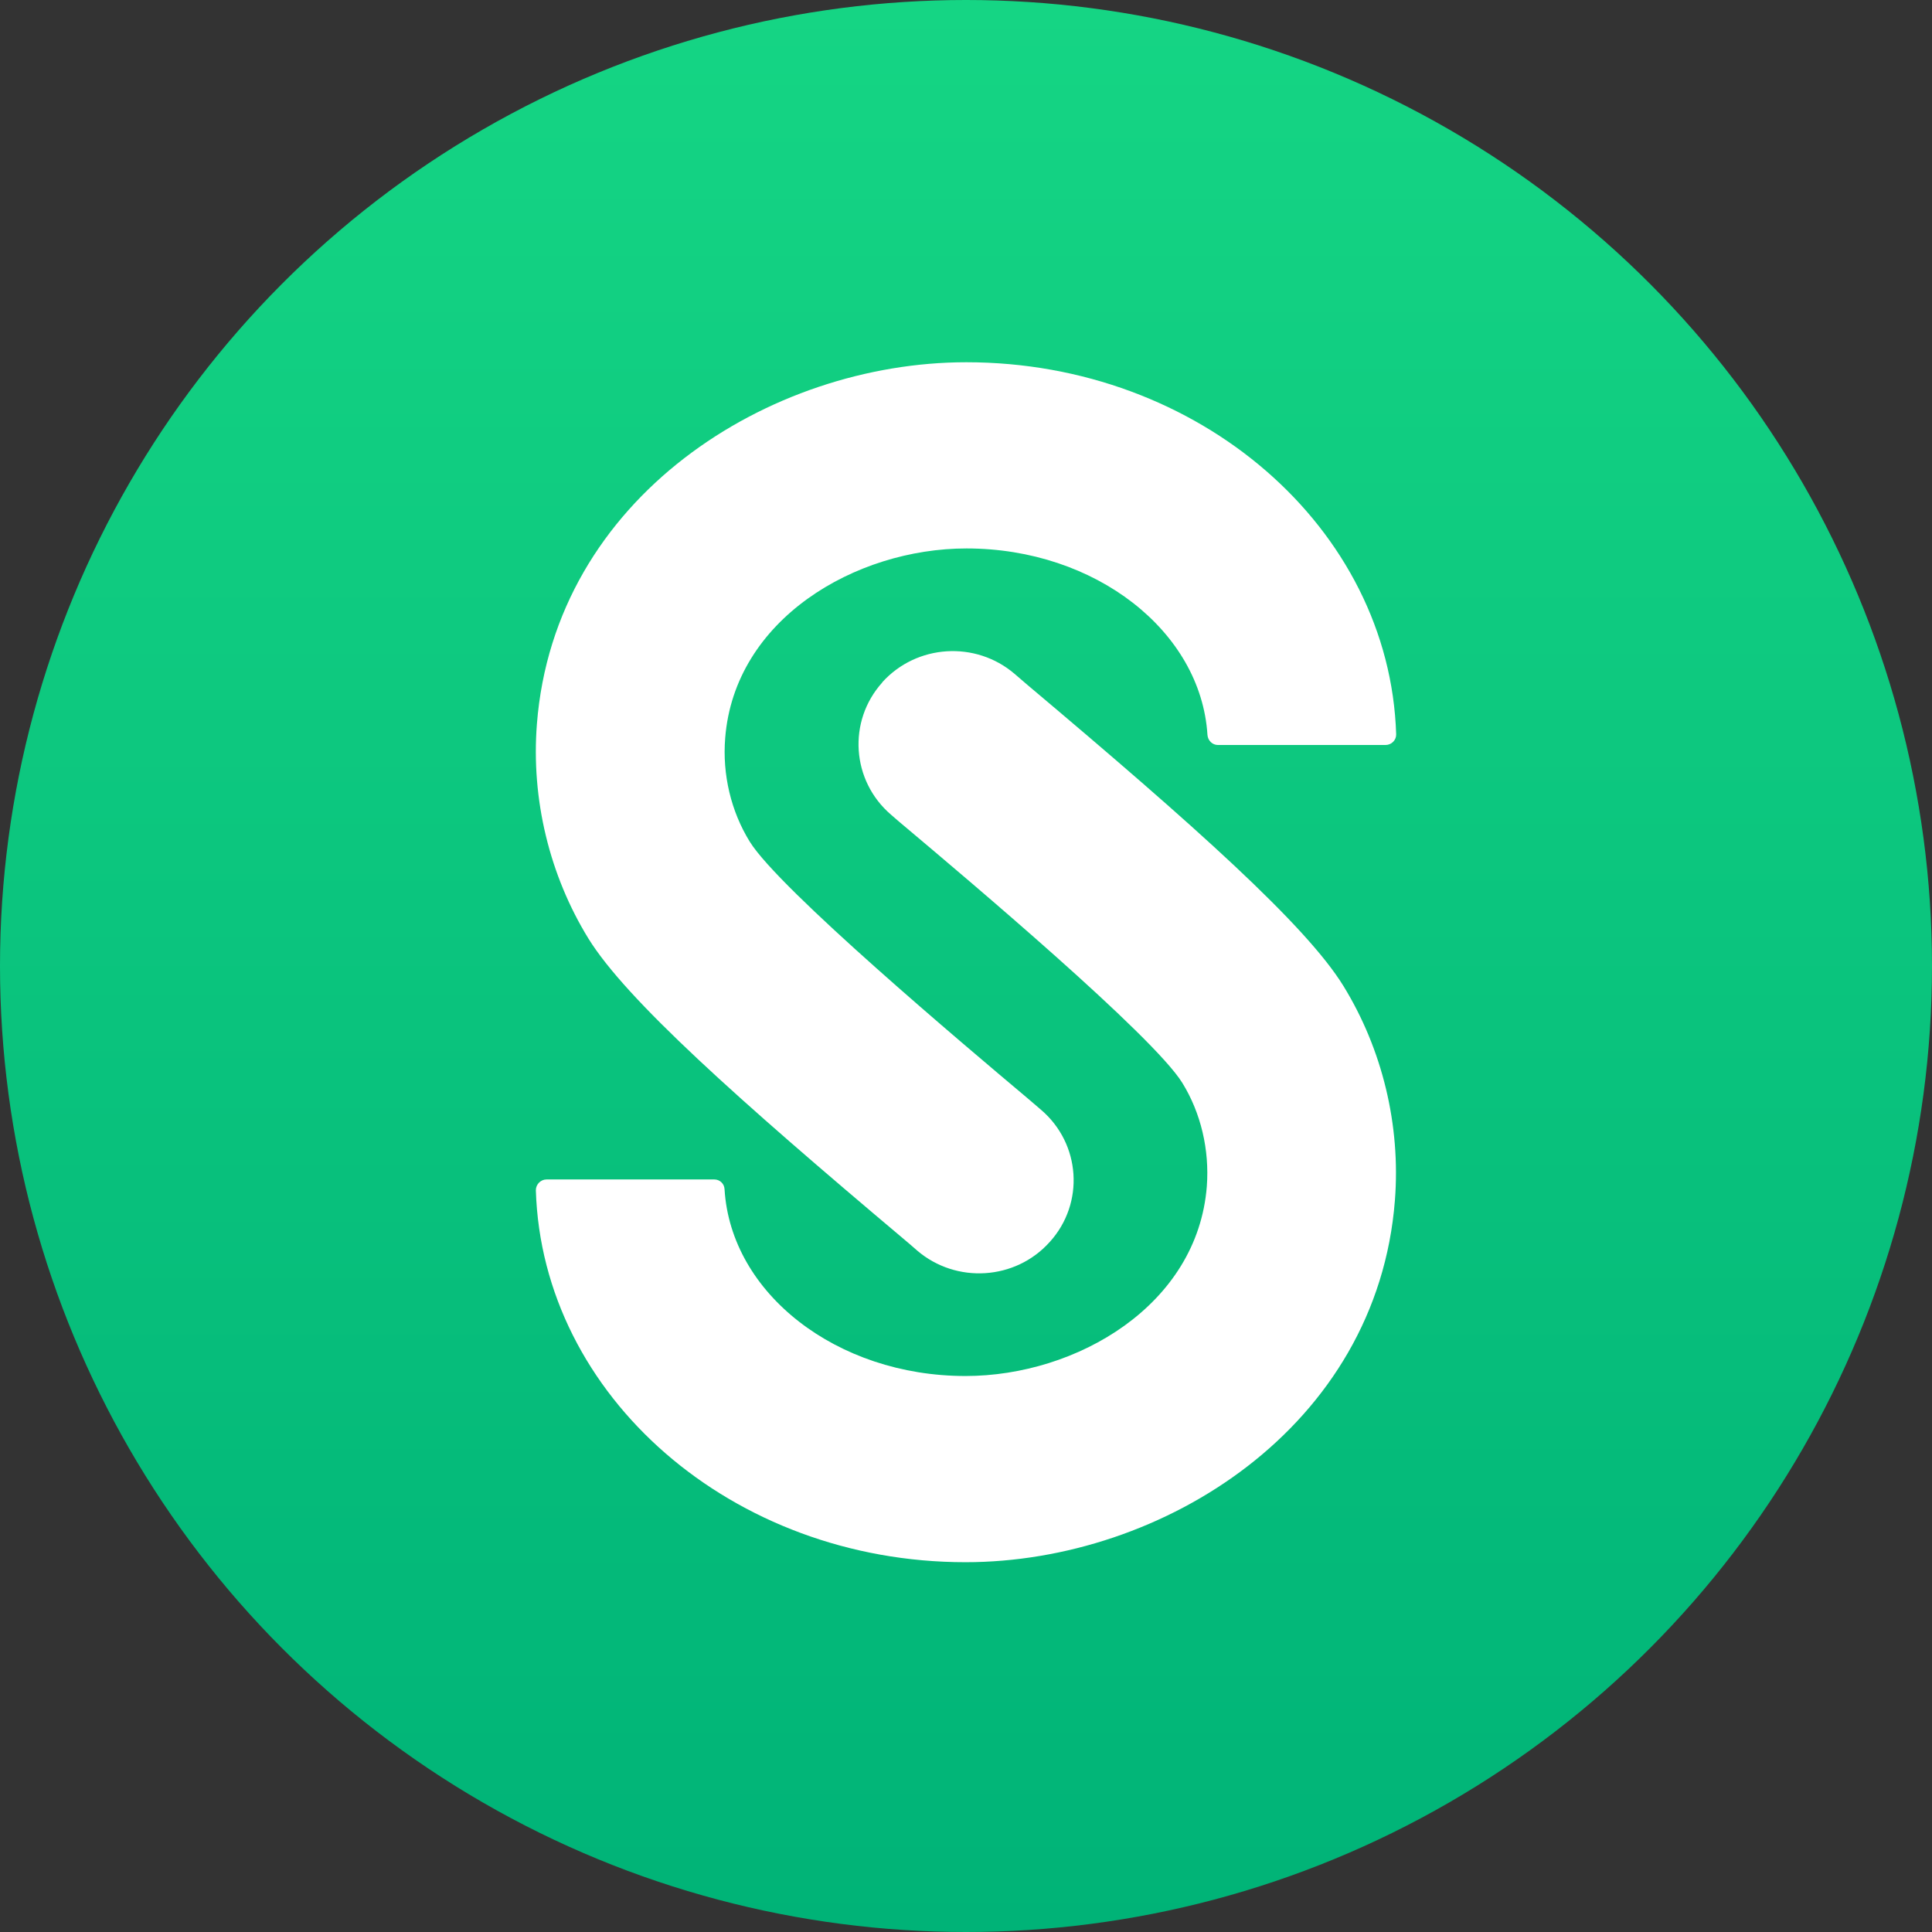 <svg xmlns="http://www.w3.org/2000/svg" width="256" height="256" fill="none" viewBox="0 0 256 256"><rect x="0" y="0" width="256" height="256" fill="#333333" stroke="none"/><circle cx="128" cy="128" r="128" fill="url(#paint0_linear_6488_10336)"/><path fill="#fff" d="M116.901 90.409C121.458 85.365 129.265 84.872 134.433 89.285C135.127 89.888 135.711 90.382 136.155 90.766C158.299 109.407 173.024 122.566 177.998 130.625C183.165 139.014 185.61 149.102 184.832 159.053C182.499 189.071 154.076 207 127.932 207C97.064 207 71.836 185.014 71.003 157.71C71.003 156.942 71.642 156.284 72.42 156.284H94.647C95.397 156.284 95.98 156.86 96.008 157.6C96.842 171.362 110.845 182.328 127.932 182.328C142.685 182.328 158.688 172.925 159.91 157.189C160.272 152.364 159.133 147.485 156.66 143.482C152.77 137.204 128.07 116.397 119.958 109.571C119.457 109.16 118.818 108.612 118.068 107.954C112.817 103.458 112.289 95.563 116.901 90.437V90.409ZM139.101 164.563C143.74 159.437 143.213 151.542 137.934 147.046C137.183 146.416 136.544 145.84 136.044 145.429C127.932 138.603 103.204 117.796 99.342 111.518C96.869 107.515 95.703 102.636 96.091 97.811C97.314 82.075 113.317 72.672 128.07 72.672C145.13 72.672 159.133 83.638 159.994 97.372C160.049 98.112 160.633 98.716 161.383 98.716H183.582C184.388 98.716 185.027 98.058 184.999 97.29C184.138 69.986 158.91 48 128.043 48C101.898 48 73.476 65.929 71.142 95.947C70.364 105.898 72.809 115.986 77.977 124.375C82.95 132.407 97.675 145.593 119.819 164.234C120.263 164.618 120.874 165.112 121.541 165.715C126.709 170.128 134.544 169.635 139.073 164.591L139.101 164.563Z"/><defs><linearGradient id="paint0_linear_6488_10336" x1="128" x2="128" y1="0" y2="256" gradientUnits="userSpaceOnUse"><stop stop-color="#15D584"/><stop offset="1" stop-color="#00B377"/></linearGradient></defs></svg>